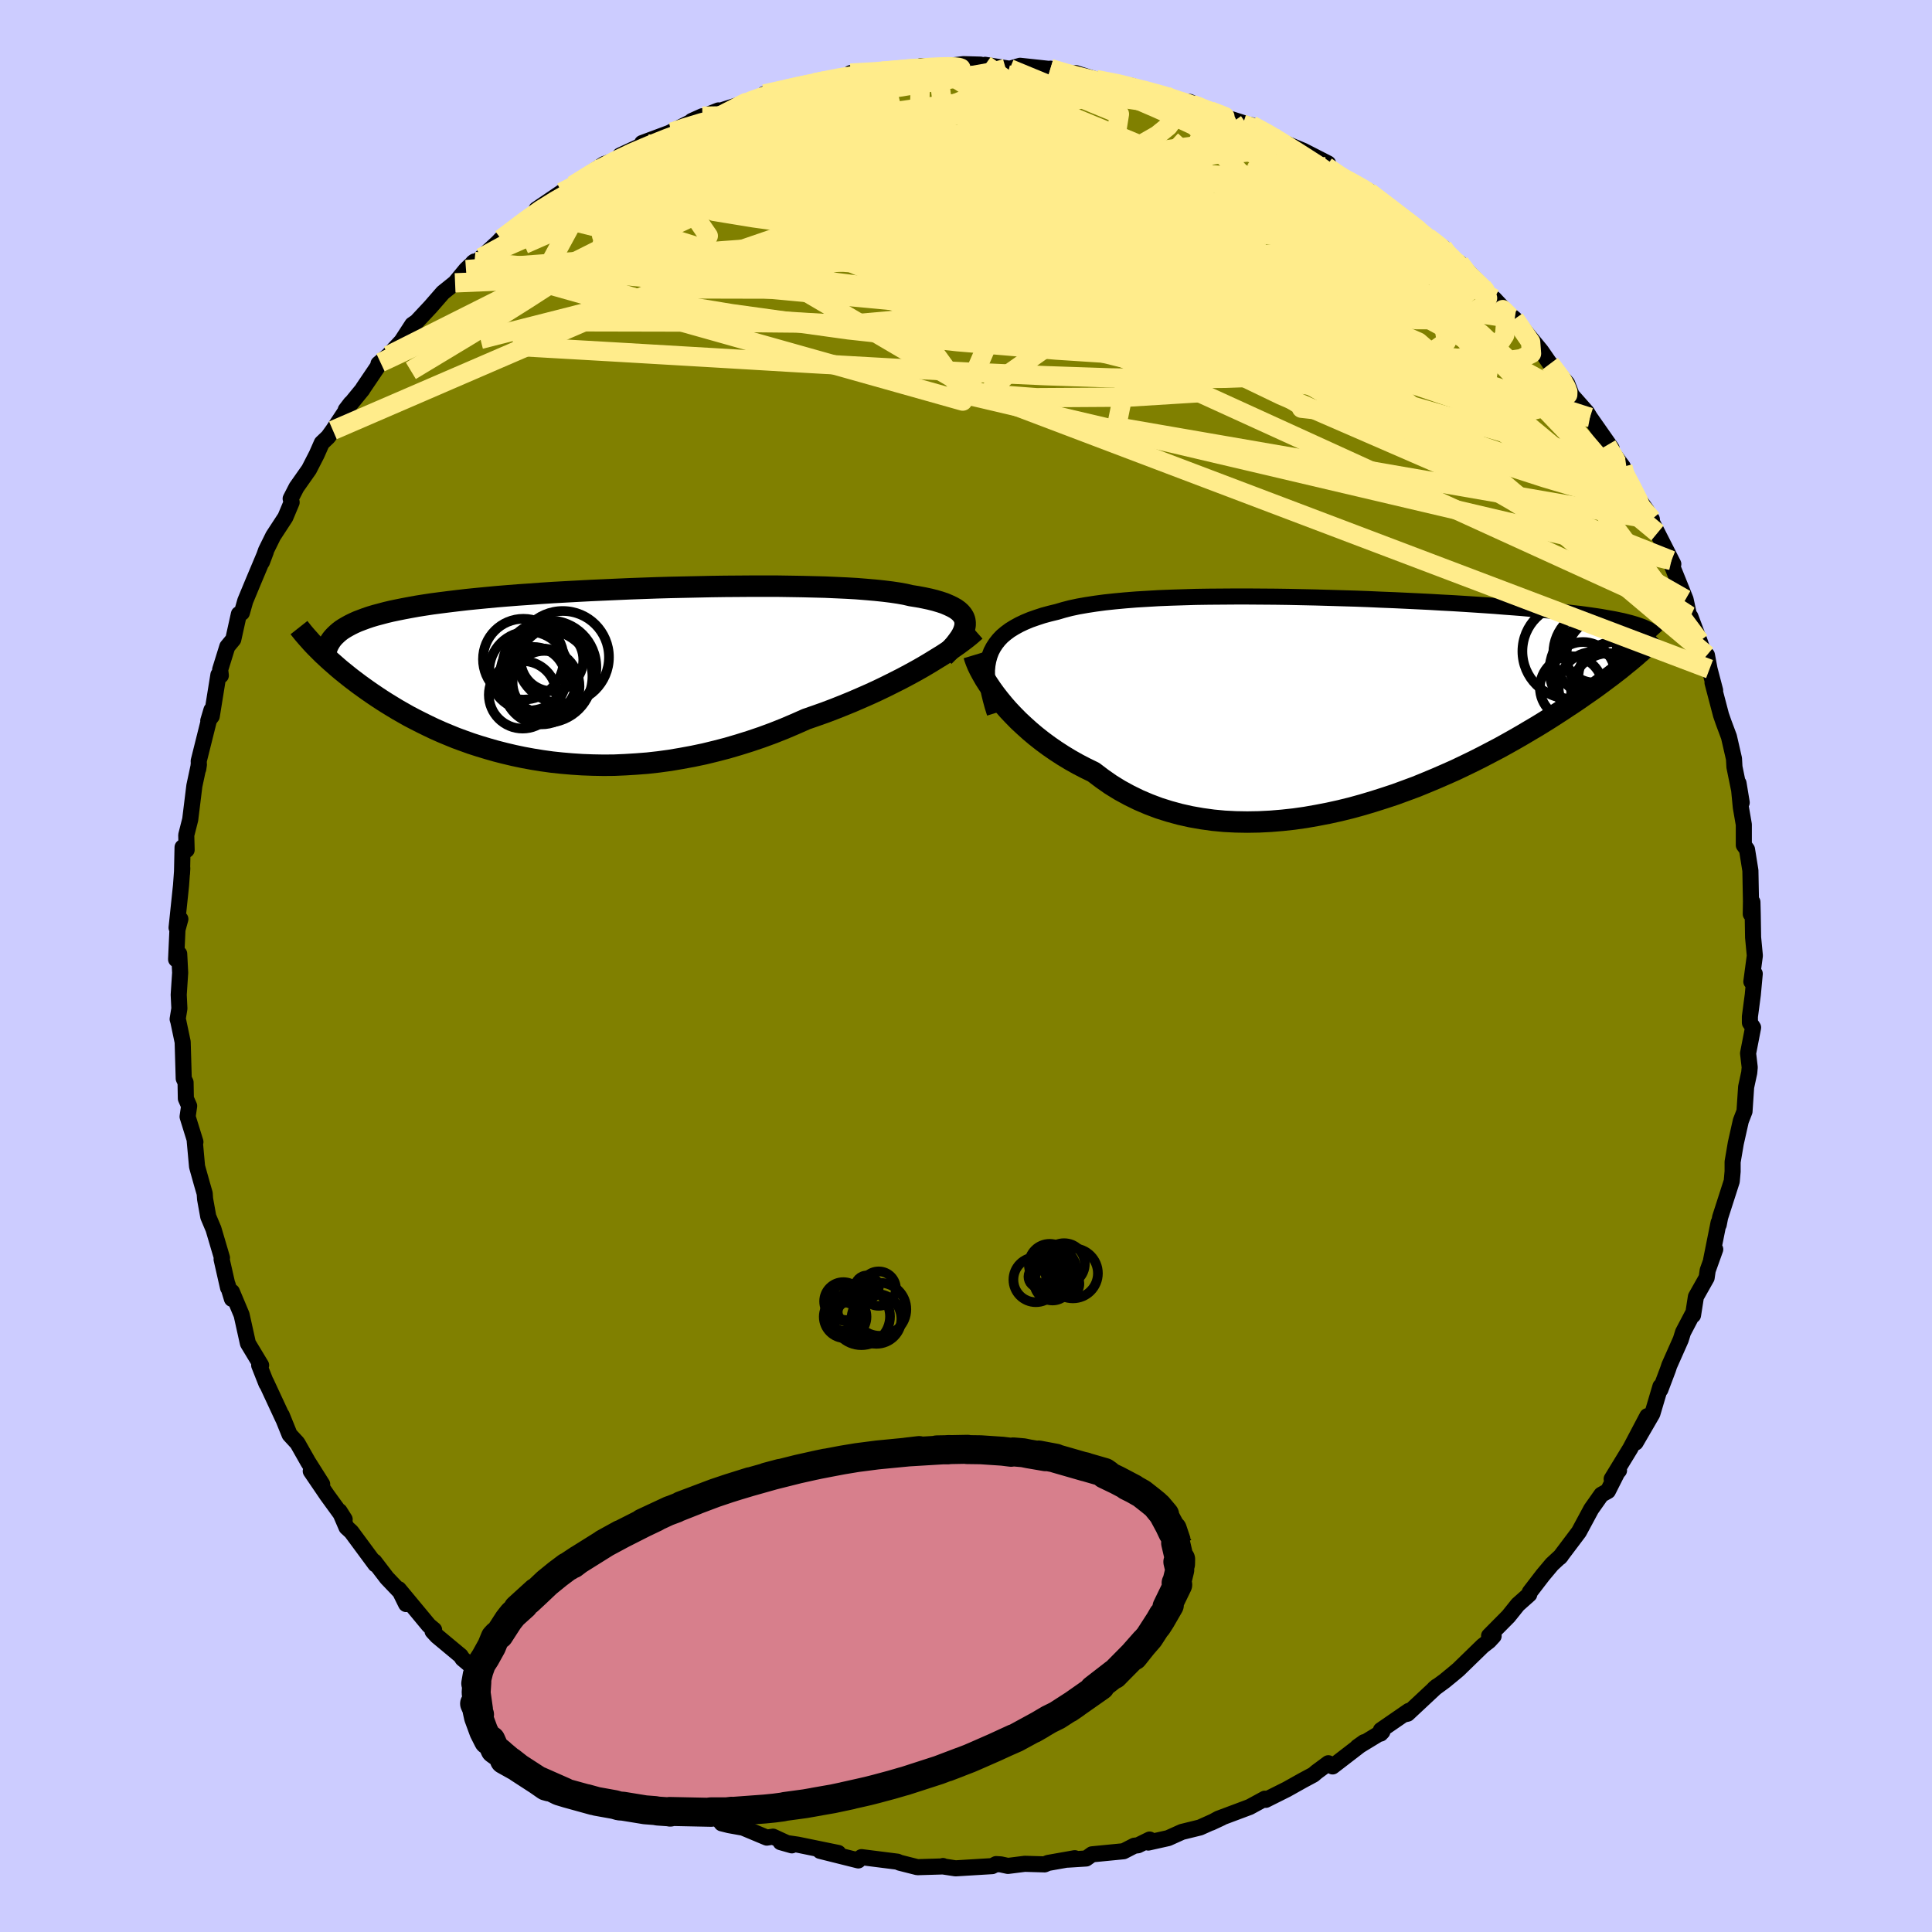 <svg viewBox="-100 -100 200 200" xmlns="http://www.w3.org/2000/svg" width="500" height="500" id="face-svg">
    <defs>
      <clipPath id="leftEyeClipPath">
        <polyline points="39.74,-5.33 39.7,-5.6 39.61,-5.85 39.46,-6.1 39.27,-6.33 39.04,-6.54 38.75,-6.75 38.41,-6.94 38.03,-7.12 37.61,-7.3 37.13,-7.46 36.62,-7.61 36.06,-7.75 35.45,-7.88 34.81,-8 34.12,-8.11 33.52,-8.25 32.85,-8.37 32.11,-8.48 31.3,-8.58 30.44,-8.67 29.51,-8.75 28.52,-8.83 27.48,-8.89 26.39,-8.94 25.25,-8.99 24.06,-9.02 22.84,-9.05 21.58,-9.07 20.28,-9.09 18.96,-9.09 17.61,-9.09 16.25,-9.08 14.86,-9.07 13.46,-9.05 12.06,-9.02 10.65,-8.99 9.24,-8.96 7.83,-8.92 6.43,-8.87 5.04,-8.82 3.67,-8.76 2.31,-8.7 0.97,-8.64 -0.35,-8.57 -1.65,-8.5 -2.91,-8.43 -4.15,-8.35 -5.36,-8.26 -6.53,-8.18 -7.67,-8.09 -8.77,-8 -9.83,-7.9 -10.86,-7.8 -11.85,-7.7 -12.8,-7.59 -13.71,-7.48 -14.58,-7.37 -15.42,-7.26 -16.21,-7.14 -16.97,-7.02 -17.69,-6.89 -18.38,-6.76 -19.03,-6.63 -19.65,-6.5 -20.24,-6.36 -20.8,-6.21 -21.33,-6.07 -21.83,-5.92 -22.3,-5.76 -22.73,-5.6 -23.15,-5.44 -23.53,-5.27 -23.88,-5.1 -24.21,-4.92 -24.52,-4.74 -24.8,-4.56 -25.05,-4.37 -25.28,-4.17 -25.49,-3.97 -27.27,-2.59 -27.02,-2.34 -26.76,-2.08 -26.48,-1.82 -26.19,-1.55 -25.89,-1.28 -25.57,-1 -25.24,-0.71 -24.9,-0.42 -24.54,-0.13 -24.17,0.17 -23.79,0.47 -23.38,0.78 -22.97,1.09 -22.54,1.4 -22.09,1.72 -21.63,2.04 -21.14,2.37 -20.64,2.7 -20.12,3.03 -19.58,3.36 -19.02,3.7 -18.44,4.03 -17.84,4.37 -17.21,4.7 -16.56,5.03 -15.89,5.36 -15.2,5.69 -14.48,6.01 -13.74,6.32 -12.98,6.63 -12.19,6.92 -11.38,7.21 -10.54,7.48 -9.68,7.74 -8.8,7.99 -7.9,8.22 -6.97,8.44 -6.02,8.64 -5.04,8.82 -4.05,8.98 -3.04,9.12 -2,9.23 -0.95,9.32 0.12,9.39 1.2,9.43 2.31,9.45 3.43,9.44 4.56,9.39 5.7,9.32 6.86,9.23 8.02,9.1 9.19,8.94 10.37,8.74 11.56,8.52 12.75,8.27 13.94,7.98 15.13,7.67 16.32,7.32 17.5,6.95 18.68,6.55 19.85,6.12 21.01,5.66 22.16,5.17 23.29,4.67 24.27,4.33 25.23,3.99 26.18,3.63 27.11,3.26 28.04,2.88 28.94,2.49 29.83,2.1 30.7,1.7 31.55,1.29 32.37,0.88 33.18,0.47 33.95,0.06 34.7,-0.35 35.42,-0.76 36.11,-1.17" />
      </clipPath>
      <clipPath id="rightEyeClipPath">
        <polyline points="-37.56,-4.73 -37.39,-5.18 -37.17,-5.6 -36.91,-6 -36.61,-6.38 -36.27,-6.74 -35.88,-7.07 -35.45,-7.39 -34.98,-7.68 -34.47,-7.96 -33.92,-8.22 -33.32,-8.47 -32.69,-8.69 -32.02,-8.91 -31.32,-9.1 -30.58,-9.28 -29.9,-9.48 -29.17,-9.67 -28.37,-9.84 -27.51,-9.99 -26.6,-10.13 -25.63,-10.26 -24.6,-10.37 -23.53,-10.47 -22.41,-10.56 -21.24,-10.63 -20.04,-10.7 -18.79,-10.75 -17.52,-10.79 -16.22,-10.83 -14.89,-10.85 -13.54,-10.86 -12.17,-10.87 -10.79,-10.87 -9.39,-10.86 -8,-10.85 -6.59,-10.83 -5.19,-10.8 -3.8,-10.77 -2.41,-10.73 -1.04,-10.69 0.33,-10.65 1.67,-10.6 3,-10.54 4.3,-10.49 5.58,-10.43 6.83,-10.37 8.05,-10.31 9.24,-10.24 10.4,-10.18 11.53,-10.11 12.62,-10.04 13.68,-9.97 14.7,-9.9 15.68,-9.82 16.63,-9.75 17.53,-9.68 18.4,-9.6 19.24,-9.53 20.04,-9.45 20.8,-9.38 21.53,-9.3 22.22,-9.22 22.89,-9.14 23.52,-9.07 24.12,-8.99 24.7,-8.91 25.25,-8.83 25.77,-8.75 26.26,-8.66 26.73,-8.58 27.17,-8.5 27.59,-8.41 27.98,-8.33 28.34,-8.24 28.69,-8.15 29.01,-8.06 29.31,-7.97 29.58,-7.88 29.84,-7.79 29.02,-4.43 28.7,-4.16 28.36,-3.89 28.01,-3.6 27.64,-3.3 27.25,-3 26.85,-2.69 26.42,-2.37 25.98,-2.04 25.52,-1.7 25.04,-1.35 24.54,-1 24.02,-0.64 23.48,-0.26 22.92,0.12 22.34,0.5 21.74,0.9 21.12,1.3 20.47,1.72 19.8,2.14 19.1,2.57 18.37,3 17.63,3.44 16.85,3.89 16.05,4.34 15.22,4.8 14.36,5.25 13.48,5.71 12.57,6.17 11.64,6.62 10.68,7.08 9.69,7.52 8.68,7.96 7.65,8.39 6.6,8.82 5.52,9.22 4.43,9.62 3.31,9.99 2.18,10.35 1.04,10.69 -0.12,11.01 -1.3,11.3 -2.48,11.56 -3.67,11.79 -4.87,12 -6.07,12.17 -7.27,12.3 -8.48,12.4 -9.68,12.46 -10.88,12.48 -12.07,12.46 -13.25,12.4 -14.42,12.29 -15.58,12.13 -16.72,11.93 -17.84,11.68 -18.94,11.38 -20.02,11.04 -21.08,10.64 -22.11,10.2 -23.11,9.71 -24.08,9.18 -25.02,8.6 -25.92,7.97 -26.79,7.31 -27.61,6.91 -28.42,6.49 -29.2,6.05 -29.96,5.59 -30.7,5.11 -31.41,4.62 -32.1,4.11 -32.76,3.59 -33.39,3.06 -33.99,2.52 -34.57,1.98 -35.11,1.43 -35.63,0.88 -36.11,0.33 -36.56,-0.22" />
      </clipPath>
      <filter id="fuzzy">
        <feTurbulence id="turbulence" baseFrequency="0.05" numOctaves="3" type="noise" result="noise" />
        <feDisplacementMap in="SourceGraphic" in2="noise" scale="2" />
      </filter>
      <linearGradient id="rainbowGradient" x1="0%" y1="0%" x2="100%" y2="0%">
        <stop offset="0%" style="stop-color: [object Object]; stop-opacity: 1" />
        <stop offset="50%" style="stop-color: [object Object]; stop-opacity: 1" />
        <stop offset="100%" style="stop-color: [object Object]; stop-opacity: 1" />
      </linearGradient>
    </defs>
    <rect x="-100" y="-100" width="100%" height="100%" fill="rgb(204, 204, 255)" />
    <polyline id="faceContour" points="81.3,1.62 81.65,0.8 81.45,2.97 81.15,5.24 81.15,5.87 81.48,6.37 80.96,9.04 81.13,10.49 81.08,11.04 80.76,12.52 80.59,15.05 80.21,16.03 79.78,17.94 79.69,18.34 79.36,20.28 79.36,21.27 79.27,22.28 78.07,26.01 77.92,26.78 77.91,26.56 77.14,30.4 77.56,29.33 76.78,31.51 76.67,32.27 75.56,34.24 75.26,36.15 75.29,35.89 74.23,37.91 73.99,38.68 72.8,41.36 72.67,41.76 71.88,43.85 71.89,43.52 71.05,46.35 69.32,49.33 70.53,46.6 68.77,49.94 66.84,53.1 67.6,52.22 67.52,52.23 66.45,54.35 65.77,54.73 64.72,56.22 63.45,58.58 61.47,61.21 61.6,61.06 60.66,61.93 59.72,63.05 58.36,64.82 58.31,65.05 57.12,66.11 56.15,67.32 54.15,69.34 54.62,69.36 54.15,69.87 53.49,70.38 50.96,72.84 50.29,73.4 49.52,74.03 48.47,74.8 48.73,74.58 45.71,77.4 45.27,77.5 45.84,77.11 42.95,79.1 42.92,79.46 43.1,79.27 40.52,80.84 41.21,80.35 37.95,82.86 37.51,82.53 36.28,83.44 35.97,83.71 34.87,84.3 33.21,85.23 31.03,86.32 30.94,86.2 29.36,87.06 26.13,88.27 25.38,88.68 26.45,88.18 24.22,89.18 22.35,89.64 20.93,90.28 18.87,90.74 19.01,90.43 17.81,91.02 17.42,91.07 16.31,91.64 13.04,91.96 12.44,92.39 10.54,92.51 11.26,92.36 8.49,92.85 8.14,93 6.09,92.94 4.34,93.16 3.6,93 3.12,92.97 2.71,93.18 -1.08,93.41 -2.46,93.2 -2.38,93.17 -2.33,93.21 -5.03,93.29 -6.85,92.83 -7.1,92.72 -10.82,92.25 -11.03,92.39 -11.23,92.5 -11.15,92.59 -15.11,91.6 -13.22,91.82 -17.41,90.96 -19.19,90.7 -18.03,91.03 -19.98,90.13 -20.62,90.23 -23.08,89.2 -24.53,88.94 -25.29,88.75 -25.64,88.29 -27.7,87.68 -28.52,87.08 -29.53,86.86 -33,85.02 -31.21,86.08 -35.6,84.1 -33.16,85.09 -36.99,83.27 -35.97,83.55 -37.28,83.22 -38.78,82.06 -38.85,81.84 -42.08,80.21 -42.45,79.38 -44.27,78.02 -44.84,77.81 -47.73,75.67 -47.62,75.58 -47.7,75.43 -49.02,74.56 -49.08,74.71 -50.7,72.9 -52.12,71.71 -52.31,71.41 -54.76,69.37 -55.22,68.87 -55.06,68.72 -55.6,68.27 -58.72,64.51 -57.96,66.05 -58.56,64.81 -59.95,63.35 -61.25,61.65 -61.14,61.94 -63.63,58.57 -64.13,58.11 -64.85,56.44 -64.32,57.28 -66.13,54.79 -67.83,52.29 -66.65,53.64 -68.11,51.33 -69.21,49.39 -70.02,48.51 -70.83,46.51 -70.69,46.88 -72.47,43.05 -72.42,43.23 -73.17,41.33 -72.97,41.33 -74.32,39.09 -74.34,39.04 -74.99,36.11 -75.99,33.73 -75.99,34.46 -76.44,32.98 -76.39,33.31 -77.06,30.36 -77.02,30.21 -77.9,27.23 -78.44,25.95 -78.77,24.12 -78.81,23.55 -79.11,22.51 -79.6,20.76 -79.84,18.12 -79.77,18.21 -80.58,15.6 -80.42,14.49 -80.76,13.72 -80.79,12.05 -80.98,11.65 -81.09,7.87 -81.54,5.73 -81.61,5.5 -81.43,4.4 -81.5,2.98 -81.35,0.7 -81.45,-1.26 -81.77,-0.69 -81.63,-3.77 -81.33,-4.86 -81.72,-3.96 -81.26,-8.34 -81.13,-10.13 -81.16,-9.57 -81.1,-12.29 -80.68,-12.02 -80.72,-13.55 -80.31,-15.16 -79.88,-18.65 -79.41,-20.85 -79.48,-20.39 -79.42,-20.97 -79.43,-21.22 -78.11,-26.5 -78.44,-25.39 -78.08,-25.86 -77.39,-30.14 -77.14,-30.07 -77.21,-30.68 -76.47,-33.06 -75.85,-33.81 -75.27,-36.43 -74.96,-36.57 -74.61,-37.8 -73.8,-39.75 -72.48,-42.89 -72.88,-41.83 -72.46,-43.02 -71.72,-44.52 -70.46,-46.45 -69.81,-48 -69.91,-48.38 -69.31,-49.55 -68.01,-51.4 -67.22,-52.94 -66.69,-54.14 -66.03,-54.77 -65.54,-55.45 -63.69,-58.25 -64.21,-57.57 -62.49,-59.67 -62.39,-59.84 -60.61,-62.47 -60.82,-62.34 -59.8,-63.2 -58.43,-64.68 -57.32,-66.39 -56.88,-66.69 -55.44,-68.23 -54.15,-69.71 -52.89,-70.72 -51.76,-72.09 -50.88,-72.93 -51.03,-72.82 -50.77,-72.67 -50.18,-73.33 -48.47,-74.9 -48.13,-75.26 -44.47,-78.03 -44.01,-78.5 -44.47,-78.33 -41.86,-80.1 -40.88,-80.63 -40.02,-81.19 -40.69,-80.82 -37.48,-83.01 -35.96,-83.53 -35.8,-83.91 -33.14,-85.15 -33.53,-85.19 -30.5,-86.32 -31.03,-86.08 -30.26,-86.47 -27.29,-87.97 -28.38,-87.48 -25.62,-88.57 -26.03,-88.35 -22.04,-89.62 -23.98,-89 -19.58,-90.31 -20.88,-90.27 -20.71,-90.26 -16.9,-91.26 -16.77,-91.12 -16.51,-91.35 -12.04,-92.18 -13.57,-91.83 -11.58,-92.23 -11.95,-92.43 -8.63,-92.56 -7.72,-92.76 -5.66,-92.77 -4.65,-93.16 -3.78,-93.02 -2.91,-93.05 -0.27,-93.36 1.5,-93.31 1.49,-92.98 2.23,-93.02 1.98,-93.29 4.53,-92.88 5.6,-93.19 8.66,-92.86 8.74,-92.89 10.77,-92.27 11.18,-92.22 11.37,-92.43 13.48,-91.76 17.23,-91.1 16.59,-91.07 16.37,-91.12 19.22,-90.47 20.69,-90.08 20.73,-90.1 21.92,-89.72 23.43,-89.19 23.16,-89.45 25.64,-88.25 29.04,-87.16 28.66,-87.14 29.57,-87.04 31.67,-85.96 32.17,-85.67 33.05,-85.17 34.92,-84.39 37.48,-83.08 37.3,-82.75 38.6,-81.81 39.85,-81.17 41.91,-80.12 42.09,-79.96 41.73,-80.1 43.52,-78.77 44.81,-77.69 45.42,-77.34 47.82,-75.42 48.3,-75.05 49.65,-74.06 49.35,-74.41 49.81,-73.42 51.11,-72.77 53.41,-70.38 53.04,-70.56 56.34,-67.19 54.66,-69.09 56.03,-67.63 56.8,-66.99 59.53,-63.68 60.68,-62.02 60.84,-62.04 60.47,-62.35 62.23,-60.31 62.8,-58.85 62.59,-59.22 64.27,-57.32 64.59,-56.79 66.83,-53.59 66.36,-53.91 68,-51.68 67.96,-51.38 68.94,-49.33 70.51,-47.09 71.07,-45.41 71,-46.24 70.87,-46.24 71.58,-44.83 73.03,-41.98 73.22,-41.61 73.03,-41.57 74.49,-37.95 74.85,-36.28 74.99,-36.16 75.94,-33.63 76.59,-31.76 76.7,-32.18 76.97,-30.74 77.55,-28.53 77.28,-29.33 78.16,-25.98 78.42,-25.23 78.98,-23.73 79.5,-21.46 79.55,-20.6 80.3,-16.92 79.97,-18.92 80.21,-16.43 80.52,-14.64 80.52,-12.51 80.85,-12.06 81.2,-9.88 81.26,-6.7 81.24,-5.38 81.41,-6.62 81.44,-5.41 81.48,-2.96 81.66,-1.07 81.3,1.62 81.65,0.8" fill="rgb(128, 128, 0)" stroke="black" stroke-width="1.667" stroke-linejoin="round" filter="url(#fuzzy)" />
    <g transform="translate(40 -27.38)">
      <polyline id="rightCountour" points="-37.56,-4.73 -37.39,-5.18 -37.17,-5.6 -36.91,-6 -36.61,-6.38 -36.27,-6.74 -35.88,-7.07 -35.45,-7.39 -34.98,-7.68 -34.47,-7.96 -33.92,-8.22 -33.32,-8.47 -32.69,-8.69 -32.02,-8.91 -31.32,-9.1 -30.58,-9.28 -29.9,-9.48 -29.17,-9.67 -28.37,-9.84 -27.51,-9.99 -26.6,-10.13 -25.63,-10.26 -24.6,-10.37 -23.53,-10.47 -22.41,-10.56 -21.24,-10.63 -20.04,-10.7 -18.79,-10.75 -17.52,-10.79 -16.22,-10.83 -14.89,-10.85 -13.54,-10.86 -12.17,-10.87 -10.79,-10.87 -9.39,-10.86 -8,-10.85 -6.59,-10.83 -5.19,-10.8 -3.8,-10.77 -2.41,-10.73 -1.04,-10.69 0.33,-10.65 1.67,-10.6 3,-10.54 4.3,-10.49 5.58,-10.43 6.83,-10.37 8.05,-10.31 9.24,-10.24 10.4,-10.18 11.53,-10.11 12.62,-10.04 13.68,-9.97 14.7,-9.9 15.68,-9.82 16.63,-9.75 17.53,-9.68 18.4,-9.6 19.24,-9.53 20.04,-9.45 20.8,-9.38 21.53,-9.3 22.22,-9.22 22.89,-9.14 23.52,-9.07 24.12,-8.99 24.7,-8.91 25.25,-8.83 25.77,-8.75 26.26,-8.66 26.73,-8.58 27.17,-8.5 27.59,-8.41 27.98,-8.33 28.34,-8.24 28.69,-8.15 29.01,-8.06 29.31,-7.97 29.58,-7.88 29.84,-7.79 29.02,-4.43 28.7,-4.16 28.36,-3.89 28.01,-3.6 27.64,-3.3 27.25,-3 26.85,-2.69 26.42,-2.37 25.98,-2.04 25.52,-1.7 25.04,-1.35 24.54,-1 24.02,-0.64 23.48,-0.26 22.92,0.12 22.34,0.5 21.74,0.9 21.12,1.3 20.47,1.72 19.8,2.14 19.1,2.57 18.37,3 17.63,3.44 16.85,3.89 16.05,4.34 15.22,4.8 14.36,5.25 13.48,5.71 12.57,6.17 11.64,6.62 10.68,7.08 9.69,7.52 8.68,7.96 7.65,8.39 6.6,8.82 5.52,9.22 4.43,9.62 3.31,9.99 2.18,10.35 1.04,10.69 -0.12,11.01 -1.3,11.3 -2.48,11.56 -3.67,11.79 -4.87,12 -6.07,12.17 -7.27,12.3 -8.48,12.4 -9.68,12.46 -10.88,12.48 -12.07,12.46 -13.25,12.4 -14.42,12.29 -15.58,12.13 -16.72,11.93 -17.84,11.68 -18.94,11.38 -20.02,11.04 -21.08,10.64 -22.11,10.2 -23.11,9.71 -24.08,9.18 -25.02,8.6 -25.92,7.97 -26.79,7.31 -27.61,6.91 -28.42,6.49 -29.2,6.05 -29.96,5.59 -30.7,5.11 -31.41,4.62 -32.1,4.11 -32.76,3.59 -33.39,3.06 -33.99,2.52 -34.57,1.98 -35.11,1.43 -35.63,0.88 -36.11,0.33 -36.56,-0.22" fill="white" stroke="white" stroke-width="0" stroke-linejoin="round" filter="url(#fuzzy)" />
    </g>
    <g transform="translate(-39.83 -30.23)">
      <polyline id="leftCountour" points="39.74,-5.33 39.7,-5.6 39.61,-5.85 39.46,-6.1 39.27,-6.33 39.04,-6.54 38.75,-6.75 38.41,-6.94 38.03,-7.12 37.61,-7.3 37.13,-7.46 36.62,-7.61 36.06,-7.75 35.45,-7.88 34.81,-8 34.12,-8.11 33.52,-8.25 32.85,-8.37 32.11,-8.48 31.3,-8.58 30.44,-8.67 29.51,-8.75 28.52,-8.83 27.48,-8.89 26.39,-8.94 25.25,-8.99 24.06,-9.02 22.84,-9.05 21.58,-9.07 20.28,-9.09 18.96,-9.09 17.61,-9.09 16.25,-9.08 14.86,-9.07 13.46,-9.05 12.06,-9.02 10.65,-8.99 9.24,-8.96 7.83,-8.92 6.43,-8.87 5.04,-8.82 3.67,-8.76 2.31,-8.7 0.97,-8.64 -0.35,-8.57 -1.65,-8.5 -2.91,-8.43 -4.15,-8.35 -5.36,-8.26 -6.53,-8.18 -7.67,-8.09 -8.77,-8 -9.83,-7.9 -10.86,-7.8 -11.85,-7.7 -12.8,-7.59 -13.71,-7.48 -14.58,-7.37 -15.42,-7.26 -16.21,-7.14 -16.97,-7.02 -17.69,-6.89 -18.38,-6.76 -19.03,-6.63 -19.65,-6.5 -20.24,-6.36 -20.8,-6.21 -21.33,-6.07 -21.83,-5.92 -22.3,-5.76 -22.73,-5.6 -23.15,-5.44 -23.53,-5.27 -23.88,-5.1 -24.21,-4.92 -24.52,-4.74 -24.8,-4.56 -25.05,-4.37 -25.28,-4.17 -25.49,-3.97 -27.27,-2.59 -27.02,-2.34 -26.76,-2.08 -26.48,-1.82 -26.19,-1.55 -25.89,-1.28 -25.57,-1 -25.24,-0.71 -24.9,-0.42 -24.54,-0.13 -24.17,0.17 -23.79,0.47 -23.38,0.78 -22.97,1.09 -22.54,1.4 -22.09,1.72 -21.63,2.04 -21.14,2.37 -20.64,2.7 -20.12,3.03 -19.58,3.36 -19.02,3.7 -18.44,4.03 -17.84,4.37 -17.21,4.7 -16.56,5.03 -15.89,5.36 -15.2,5.69 -14.48,6.01 -13.74,6.32 -12.98,6.63 -12.19,6.92 -11.38,7.21 -10.54,7.48 -9.68,7.74 -8.8,7.99 -7.9,8.22 -6.97,8.44 -6.02,8.64 -5.04,8.82 -4.05,8.98 -3.04,9.12 -2,9.23 -0.95,9.32 0.12,9.39 1.2,9.43 2.31,9.45 3.43,9.44 4.56,9.39 5.7,9.32 6.86,9.23 8.02,9.1 9.19,8.94 10.37,8.74 11.56,8.52 12.75,8.27 13.94,7.98 15.13,7.67 16.32,7.32 17.5,6.95 18.68,6.55 19.85,6.12 21.01,5.66 22.16,5.17 23.29,4.67 24.27,4.33 25.23,3.99 26.18,3.63 27.11,3.26 28.04,2.88 28.94,2.49 29.83,2.1 30.7,1.7 31.55,1.29 32.37,0.88 33.18,0.47 33.95,0.06 34.7,-0.35 35.42,-0.76 36.11,-1.17" fill="white" stroke="white" stroke-width="0" stroke-linejoin="round" filter="url(#fuzzy)" />
    </g>
    <g transform="translate(40 -27.38)">
      <polyline id="rightUpper" points="-37.02,1.21 -37.25,0.48 -37.44,-0.22 -37.6,-0.88 -37.72,-1.52 -37.79,-2.12 -37.83,-2.7 -37.83,-3.25 -37.78,-3.77 -37.69,-4.26 -37.56,-4.73 -37.39,-5.18 -37.17,-5.6 -36.91,-6 -36.61,-6.38 -36.27,-6.74 -35.88,-7.07 -35.45,-7.39 -34.98,-7.68 -34.47,-7.96 -33.92,-8.22 -33.32,-8.47 -32.69,-8.69 -32.02,-8.91 -31.32,-9.1 -30.58,-9.28 -29.9,-9.48 -29.17,-9.67 -28.37,-9.84 -27.51,-9.99 -26.6,-10.13 -25.63,-10.26 -24.6,-10.37 -23.53,-10.47 -22.41,-10.56 -21.24,-10.63 -20.04,-10.7 -18.79,-10.75 -17.52,-10.79 -16.22,-10.83 -14.89,-10.85 -13.54,-10.86 -12.17,-10.87 -10.79,-10.87 -9.39,-10.86 -8,-10.85 -6.59,-10.83 -5.19,-10.8 -3.8,-10.77 -2.41,-10.73 -1.04,-10.69 0.33,-10.65 1.67,-10.6 3,-10.54 4.3,-10.49 5.58,-10.43 6.83,-10.37 8.05,-10.31 9.24,-10.24 10.4,-10.18 11.53,-10.11 12.62,-10.04 13.68,-9.97 14.7,-9.9 15.68,-9.82 16.63,-9.75 17.53,-9.68 18.4,-9.6 19.24,-9.53 20.04,-9.45 20.8,-9.38 21.53,-9.3 22.22,-9.22 22.89,-9.14 23.52,-9.07 24.12,-8.99 24.7,-8.91 25.25,-8.83 25.77,-8.75 26.26,-8.66 26.73,-8.58 27.17,-8.5 27.59,-8.41 27.98,-8.33 28.34,-8.24 28.69,-8.15 29.01,-8.06 29.31,-7.97 29.58,-7.88 29.84,-7.79 30.08,-7.7 30.3,-7.6 30.5,-7.5 30.69,-7.41 30.85,-7.31 31.01,-7.21 31.14,-7.11 31.26,-7.01 31.37,-6.9 31.46,-6.8" fill="none" stroke="black" stroke-width="1.667" stroke-linejoin="round" filter="url(#fuzzy)" />
      <polyline id="rightLower" points="-39.18,-4.8 -39.08,-4.47 -38.95,-4.11 -38.78,-3.7 -38.57,-3.27 -38.32,-2.81 -38.04,-2.32 -37.72,-1.82 -37.37,-1.3 -36.98,-0.76 -36.56,-0.22 -36.11,0.33 -35.63,0.88 -35.11,1.43 -34.57,1.98 -33.99,2.52 -33.39,3.06 -32.76,3.59 -32.1,4.11 -31.41,4.62 -30.7,5.11 -29.96,5.59 -29.2,6.05 -28.42,6.49 -27.61,6.91 -26.79,7.31 -25.92,7.97 -25.02,8.6 -24.08,9.18 -23.11,9.71 -22.11,10.2 -21.08,10.64 -20.02,11.04 -18.94,11.38 -17.84,11.68 -16.72,11.93 -15.58,12.13 -14.42,12.29 -13.25,12.4 -12.07,12.46 -10.88,12.48 -9.68,12.46 -8.48,12.4 -7.27,12.3 -6.07,12.17 -4.87,12 -3.67,11.79 -2.48,11.56 -1.3,11.3 -0.12,11.01 1.04,10.69 2.18,10.35 3.31,9.99 4.43,9.62 5.52,9.22 6.6,8.82 7.65,8.39 8.68,7.96 9.69,7.52 10.68,7.08 11.64,6.62 12.57,6.17 13.48,5.71 14.36,5.25 15.22,4.8 16.05,4.34 16.85,3.89 17.63,3.44 18.37,3 19.1,2.57 19.8,2.14 20.47,1.72 21.12,1.3 21.74,0.9 22.34,0.5 22.92,0.12 23.48,-0.26 24.02,-0.64 24.54,-1 25.04,-1.35 25.52,-1.7 25.98,-2.04 26.42,-2.37 26.85,-2.69 27.25,-3 27.64,-3.3 28.01,-3.6 28.36,-3.89 28.7,-4.16 29.02,-4.43 29.33,-4.69 29.62,-4.95 29.9,-5.19 30.16,-5.43 30.41,-5.66 30.65,-5.88 30.87,-6.09 31.08,-6.3 31.28,-6.5 31.47,-6.69" fill="none" stroke="black" stroke-width="2.222" stroke-linejoin="round" filter="url(#fuzzy)" />
      <circle r="3.26" cx="22.669" cy="-1.426" stroke="black" fill="none" stroke-width="1.0" filter="url(#fuzzy)" clip-path="url(#rightEyeClipPath)" /><circle r="4.832" cx="25.239" cy="-3.236" stroke="black" fill="none" stroke-width="1.0" filter="url(#fuzzy)" clip-path="url(#rightEyeClipPath)" /><circle r="4.522" cx="25.319" cy="-5.006" stroke="black" fill="none" stroke-width="1.0" filter="url(#fuzzy)" clip-path="url(#rightEyeClipPath)" /><circle r="3.64" cx="24.984" cy="-1.501" stroke="black" fill="none" stroke-width="1.0" filter="url(#fuzzy)" clip-path="url(#rightEyeClipPath)" /><circle r="4.18" cx="26.319" cy="-4.656" stroke="black" fill="none" stroke-width="1.0" filter="url(#fuzzy)" clip-path="url(#rightEyeClipPath)" /><circle r="4.896" cx="22.494" cy="-5.201" stroke="black" fill="none" stroke-width="1.0" filter="url(#fuzzy)" clip-path="url(#rightEyeClipPath)" /><circle r="3.108" cx="25.054" cy="-5.071" stroke="black" fill="none" stroke-width="1.0" filter="url(#fuzzy)" clip-path="url(#rightEyeClipPath)" /><circle r="3.696" cx="27.084" cy="-2.461" stroke="black" fill="none" stroke-width="1.0" filter="url(#fuzzy)" clip-path="url(#rightEyeClipPath)" /><circle r="3.978" cx="26.619" cy="-1.031" stroke="black" fill="none" stroke-width="1.0" filter="url(#fuzzy)" clip-path="url(#rightEyeClipPath)" /><circle r="3.298" cx="23.869" cy="-2.861" stroke="black" fill="none" stroke-width="1.0" filter="url(#fuzzy)" clip-path="url(#rightEyeClipPath)" />
      </g>
    <g transform="translate(-39.83 -30.23)">
      <polyline id="leftUpper" points="37.54,-1.83 37.96,-2.25 38.35,-2.66 38.69,-3.04 38.98,-3.42 39.23,-3.77 39.43,-4.11 39.58,-4.44 39.68,-4.75 39.74,-5.05 39.74,-5.33 39.7,-5.6 39.61,-5.85 39.46,-6.1 39.27,-6.33 39.04,-6.54 38.75,-6.75 38.41,-6.94 38.03,-7.12 37.61,-7.3 37.13,-7.46 36.62,-7.61 36.06,-7.75 35.45,-7.88 34.81,-8 34.12,-8.11 33.52,-8.25 32.85,-8.37 32.11,-8.48 31.3,-8.58 30.44,-8.67 29.51,-8.75 28.52,-8.83 27.48,-8.89 26.39,-8.94 25.25,-8.99 24.06,-9.02 22.84,-9.05 21.58,-9.07 20.28,-9.09 18.96,-9.09 17.61,-9.09 16.25,-9.08 14.86,-9.07 13.46,-9.05 12.06,-9.02 10.65,-8.99 9.24,-8.96 7.83,-8.92 6.43,-8.87 5.04,-8.82 3.67,-8.76 2.31,-8.7 0.97,-8.64 -0.35,-8.57 -1.65,-8.5 -2.91,-8.43 -4.15,-8.35 -5.36,-8.26 -6.53,-8.18 -7.67,-8.09 -8.77,-8 -9.83,-7.9 -10.86,-7.8 -11.85,-7.7 -12.8,-7.59 -13.71,-7.48 -14.58,-7.37 -15.42,-7.26 -16.21,-7.14 -16.97,-7.02 -17.69,-6.89 -18.38,-6.76 -19.03,-6.63 -19.65,-6.5 -20.24,-6.36 -20.8,-6.21 -21.33,-6.07 -21.83,-5.92 -22.3,-5.76 -22.73,-5.6 -23.15,-5.44 -23.53,-5.27 -23.88,-5.1 -24.21,-4.92 -24.52,-4.74 -24.8,-4.56 -25.05,-4.37 -25.28,-4.17 -25.49,-3.97 -25.68,-3.77 -25.85,-3.56 -25.99,-3.35 -26.12,-3.13 -26.23,-2.91 -26.32,-2.68 -26.39,-2.45 -26.44,-2.22 -26.48,-1.98 -26.5,-1.74" fill="none" stroke="black" stroke-width="2.222" stroke-linejoin="round" filter="url(#fuzzy)" />
      <polyline id="leftLower" points="40.8,-4.49 40.54,-4.26 40.23,-3.99 39.87,-3.7 39.46,-3.39 39,-3.05 38.5,-2.7 37.96,-2.33 37.38,-1.95 36.76,-1.57 36.11,-1.17 35.42,-0.76 34.7,-0.35 33.95,0.06 33.18,0.47 32.37,0.88 31.55,1.29 30.7,1.7 29.83,2.1 28.94,2.49 28.04,2.88 27.11,3.26 26.18,3.63 25.23,3.99 24.27,4.33 23.29,4.67 22.16,5.17 21.01,5.66 19.85,6.12 18.68,6.55 17.5,6.95 16.32,7.32 15.13,7.67 13.94,7.98 12.75,8.27 11.56,8.52 10.37,8.74 9.19,8.94 8.02,9.1 6.86,9.23 5.7,9.32 4.56,9.39 3.43,9.44 2.31,9.45 1.2,9.43 0.12,9.39 -0.95,9.32 -2,9.23 -3.04,9.12 -4.05,8.98 -5.04,8.82 -6.02,8.64 -6.97,8.44 -7.9,8.22 -8.8,7.99 -9.68,7.74 -10.54,7.48 -11.38,7.21 -12.19,6.92 -12.98,6.63 -13.74,6.32 -14.48,6.01 -15.2,5.69 -15.89,5.36 -16.56,5.03 -17.21,4.7 -17.84,4.37 -18.44,4.03 -19.02,3.7 -19.58,3.36 -20.12,3.03 -20.64,2.7 -21.14,2.37 -21.63,2.04 -22.09,1.72 -22.54,1.4 -22.97,1.09 -23.38,0.78 -23.79,0.47 -24.17,0.17 -24.54,-0.13 -24.9,-0.42 -25.24,-0.71 -25.57,-1 -25.89,-1.28 -26.19,-1.55 -26.48,-1.82 -26.76,-2.08 -27.02,-2.34 -27.27,-2.59 -27.52,-2.84 -27.75,-3.08 -27.97,-3.32 -28.17,-3.55 -28.37,-3.77 -28.56,-3.99 -28.74,-4.2 -28.91,-4.41 -29.07,-4.61 -29.22,-4.8" fill="none" stroke="black" stroke-width="2.222" stroke-linejoin="round" filter="url(#fuzzy)" />
      <circle r="3.278" cx="-3.83" cy="0.885" stroke="black" fill="none" stroke-width="1.0" filter="url(#fuzzy)" clip-path="url(#leftEyeClipPath)" /><circle r="4.788" cx="-3.63" cy="0.26" stroke="black" fill="none" stroke-width="1.0" filter="url(#fuzzy)" clip-path="url(#leftEyeClipPath)" /><circle r="4.09" cx="-5.44" cy="-0.305" stroke="black" fill="none" stroke-width="1.0" filter="url(#fuzzy)" clip-path="url(#leftEyeClipPath)" /><circle r="4.78" cx="-1.91" cy="-1.74" stroke="black" fill="none" stroke-width="1.0" filter="url(#fuzzy)" clip-path="url(#leftEyeClipPath)" /><circle r="4.184" cx="-5.99" cy="-1.53" stroke="black" fill="none" stroke-width="1.0" filter="url(#fuzzy)" clip-path="url(#leftEyeClipPath)" /><circle r="3.356" cx="-4.955" cy="0.56" stroke="black" fill="none" stroke-width="1.0" filter="url(#fuzzy)" clip-path="url(#leftEyeClipPath)" /><circle r="3.93" cx="-4.11" cy="1.285" stroke="black" fill="none" stroke-width="1.0" filter="url(#fuzzy)" clip-path="url(#leftEyeClipPath)" /><circle r="4.862" cx="-3.295" cy="-0.675" stroke="black" fill="none" stroke-width="1.0" filter="url(#fuzzy)" clip-path="url(#leftEyeClipPath)" /><circle r="3.498" cx="-6.07" cy="2.155" stroke="black" fill="none" stroke-width="1.0" filter="url(#fuzzy)" clip-path="url(#leftEyeClipPath)" /><circle r="3.242" cx="-3.03" cy="-1.465" stroke="black" fill="none" stroke-width="1.0" filter="url(#fuzzy)" clip-path="url(#leftEyeClipPath)" />
    </g>
    <g id="hairs">
      <polyline points="47.82,-75.42 48.44,-74.95 49.04,-74.48 49.6,-73.97 50.23,-73.36 50.91,-72.67 51.55,-71.99 52.04,-71.44 52.31,-71.05 52.35,-70.86 52.15,-70.84 51.69,-70.99 50.93,-71.37 49.78,-72.06 48.17,-73.13 46.06,-74.6 43.47,-76.44 40.45,-78.62 37,-81.14 33.05,-84.03" fill="none" stroke="rgb(255, 236, 139)" stroke-width="2" stroke-linejoin="round" filter="url(#fuzzy)" /><polyline points="49.35,-74.41 49.98,-73.5 50.69,-72.53 51.12,-71.6 51.1,-70.85 50.6,-70.29 49.66,-69.88 48.32,-69.54 46.58,-69.26 44.38,-69.05 41.66,-69.01 38.35,-69.16 34.44,-69.54 29.94,-70.1 24.88,-70.82 19.25,-71.69 13.04,-72.69 6.2,-73.82 -1.31,-75.08 -9.58,-76.5 -18.69,-78.08 -28.86,-79.67" fill="none" stroke="rgb(255, 236, 139)" stroke-width="2" stroke-linejoin="round" filter="url(#fuzzy)" /><polyline points="-48.13,-75.26 -45.61,-77.16 -44.04,-78.27 -42.55,-79.2 -40.91,-80.14 -39.17,-81.08 -37.35,-82.04 -35.47,-83.02 -33.53,-84.02 -31.59,-85 -29.71,-85.93 -27.99,-86.77 -26.49,-87.5 -25.25,-88.11 -24.29,-88.6 -23.57,-88.98 -23.06,-89.25 -22.78,-89.38 -22.76,-89.38" fill="none" stroke="rgb(255, 236, 139)" stroke-width="2" stroke-linejoin="round" filter="url(#fuzzy)" /><polyline points="29.57,-87.04 31.2,-86.15 32.67,-85.27 34.37,-84.21 36.29,-82.98 38.28,-81.63 40.23,-80.27 42.06,-78.97 43.77,-77.77 45.33,-76.68 46.71,-75.69 47.89,-74.84 48.83,-74.17 49.46,-73.76 49.72,-73.67 49.61,-73.88" fill="none" stroke="rgb(255, 236, 139)" stroke-width="2" stroke-linejoin="round" filter="url(#fuzzy)" /><polyline points="-11.95,-92.43 -9.47,-92.57 -7.71,-92.71 -6.26,-92.84 -4.99,-92.94 -3.82,-93.02 -2.76,-93.07 -1.85,-93.09 -1.17,-93.07 -0.73,-93.02 -0.53,-92.95 -0.52,-92.85 -0.68,-92.71 -1.06,-92.54 -1.71,-92.31 -2.71,-92.04 -4.11,-91.72 -5.91,-91.36 -8.08,-90.95 -10.62,-90.5 -13.62,-90 -17.21,-89.47 -21.44,-88.93" fill="none" stroke="rgb(255, 236, 139)" stroke-width="2" stroke-linejoin="round" filter="url(#fuzzy)" /><polyline points="13.48,-91.76 15.7,-91.33 16.72,-91.08 17.62,-90.85 18.61,-90.6 19.56,-90.34 20.39,-90.11 21.08,-89.89 21.64,-89.68 22.05,-89.48 22.29,-89.3 22.28,-89.18 21.93,-89.13 21.18,-89.17 19.98,-89.31 18.31,-89.52 16.22,-89.82 13.76,-90.21 11,-90.7 7.9,-91.37 4.3,-92.26" fill="none" stroke="rgb(255, 236, 139)" stroke-width="2" stroke-linejoin="round" filter="url(#fuzzy)" /><polyline points="-5.66,-92.77 -4.53,-92.87 -2.92,-92.61 -0.79,-92.12 1.66,-91.44 4.28,-90.56 7.01,-89.52 9.9,-88.35 13.01,-87.06 16.38,-85.67 19.99,-84.17 23.75,-82.58 27.58,-80.89 31.42,-79.12 35.25,-77.31 39.04,-75.49 42.75,-73.75 46.23,-72.25 49.32,-71.05 52.05,-70.06" fill="none" stroke="rgb(255, 236, 139)" stroke-width="2" stroke-linejoin="round" filter="url(#fuzzy)" /><polyline points="37.3,-82.75 38.48,-81.95 39.45,-81.3 40.02,-80.8 40.2,-80.39 40.12,-80 39.82,-79.58 39.31,-79.15 38.52,-78.74 37.38,-78.41 35.85,-78.18 33.89,-78.05 31.5,-78.01 28.69,-78.04 25.45,-78.1 21.79,-78.22 17.65,-78.42 13.01,-78.72 7.85,-79.15 2.17,-79.7 -4.03,-80.34 -10.77,-81.08 -18.15,-81.95 -26.34,-82.97" fill="none" stroke="rgb(255, 236, 139)" stroke-width="2" stroke-linejoin="round" filter="url(#fuzzy)" /><polyline points="-19.58,-90.31 -20,-90.35 -19.07,-90.59 -17.52,-90.91 -15.8,-91.24 -14.06,-91.56 -12.39,-91.84 -10.83,-92.1 -9.39,-92.33 -8.09,-92.52 -6.96,-92.69 -6.09,-92.81 -5.55,-92.89 -5.43,-92.91 -5.83,-92.88 -6.85,-92.78 -8.68,-92.63" fill="none" stroke="rgb(255, 236, 139)" stroke-width="2" stroke-linejoin="round" filter="url(#fuzzy)" /><polyline points="8.74,-92.89 10.28,-92.41 11.65,-91.97 13.35,-91.37 15.39,-90.61 17.59,-89.72 19.84,-88.75 22.11,-87.71 24.41,-86.64 26.72,-85.54 29.02,-84.44 31.31,-83.34 33.58,-82.23 35.84,-81.11 38.06,-80.02 40.15,-79.01 42.02,-78.13 43.63,-77.41 45.02,-76.78 46.33,-76.15 47.55,-75.48" fill="none" stroke="rgb(255, 236, 139)" stroke-width="2" stroke-linejoin="round" filter="url(#fuzzy)" /><polyline points="-20.88,-90.27 -19.82,-90.5 -18.37,-90.83 -17.1,-91.1 -16.04,-91.3 -15.18,-91.43 -14.52,-91.48 -14.06,-91.45 -13.76,-91.33 -13.64,-91.11 -13.75,-90.78 -14.13,-90.34 -14.84,-89.77 -15.9,-89.08 -17.33,-88.25 -19.17,-87.26 -21.47,-86.09 -24.29,-84.72 -27.67,-83.1 -31.58,-81.24 -35.97,-79.15 -40.72,-76.92 -45.75,-74.71" fill="none" stroke="rgb(255, 236, 139)" stroke-width="2" stroke-linejoin="round" filter="url(#fuzzy)" /><polyline points="20.69,-90.08 20.97,-89.94 21.37,-89.61 21.64,-89.13 21.73,-88.51 21.54,-87.76 20.93,-86.92 19.81,-86.01 18.12,-85.04 15.9,-84.01 13.18,-82.89 9.93,-81.69 6.14,-80.38 1.72,-78.94 -3.4,-77.36 -9.27,-75.63 -15.9,-73.76 -23.3,-71.77 -31.48,-69.65 -40.46,-67.36 -50.26,-64.87" fill="none" stroke="rgb(255, 236, 139)" stroke-width="2" stroke-linejoin="round" filter="url(#fuzzy)" /><polyline points="68,-51.68 68.2,-50.9 68.52,-49.75 68.55,-48.88 68.13,-48.5 67.26,-48.53 65.99,-48.81 64.36,-49.24 62.35,-49.81 59.92,-50.53 57.04,-51.46 53.68,-52.65 49.81,-54.14 45.41,-55.98 40.48,-58.22 35.01,-60.86 28.97,-63.92 22.33,-67.38 15.04,-71.22 7.06,-75.4 -1.64,-79.93 -11.11,-84.82" fill="none" stroke="rgb(255, 236, 139)" stroke-width="2" stroke-linejoin="round" filter="url(#fuzzy)" /><polyline points="38.6,-81.81 39.93,-81.11 41.13,-80.43 42.1,-79.8 43.01,-79.13 43.98,-78.4 44.96,-77.64 45.85,-76.96 46.48,-76.47 46.75,-76.26 46.59,-76.38 46.02,-76.8 45.14,-77.47 44.02,-78.31 42.52,-79.39" fill="none" stroke="rgb(255, 236, 139)" stroke-width="2" stroke-linejoin="round" filter="url(#fuzzy)" /><polyline points="16.59,-91.07 17.31,-90.89 18.8,-90.5 20.28,-90.09 21.61,-89.7 22.83,-89.32 24,-88.93 25.09,-88.55 26.03,-88.22 26.65,-87.99 26.8,-87.93 26.42,-88.06 25.55,-88.36 24.24,-88.81 22.53,-89.41" fill="none" stroke="rgb(255, 236, 139)" stroke-width="2" stroke-linejoin="round" filter="url(#fuzzy)" /><polyline points="-40.02,-81.19 -39.32,-81.54 -37.31,-82.41 -34.87,-83.26 -32.2,-84.02 -29.32,-84.7 -26.25,-85.33 -23.03,-85.92 -19.68,-86.5 -16.23,-87.07 -12.67,-87.65 -9.02,-88.21 -5.29,-88.74 -1.53,-89.24 2.18,-89.71 5.75,-90.17 9.22,-90.6 12.87,-90.93" fill="none" stroke="rgb(255, 236, 139)" stroke-width="2" stroke-linejoin="round" filter="url(#fuzzy)" /><polyline points="28.66,-87.14 29.68,-86.8 30.53,-86.33 31.06,-85.87 31.29,-85.43 31.18,-85 30.64,-84.62 29.6,-84.32 28,-84.14 25.8,-84.08 22.95,-84.16 19.42,-84.37 15.22,-84.68 10.37,-85.07 4.91,-85.55 -1.21,-86.11 -8.12,-86.8 -16.07,-87.64" fill="none" stroke="rgb(255, 236, 139)" stroke-width="2" stroke-linejoin="round" filter="url(#fuzzy)" /><polyline points="60.47,-62.35 61.63,-60.81 62.12,-59.94 62.3,-59.44 62.29,-59.14 62.01,-59.04 61.36,-59.23 60.25,-59.8 58.65,-60.82 56.52,-62.28 53.86,-64.23 50.62,-66.74 46.69,-69.9 41.92,-73.81 36.23,-78.48 29.77,-83.75" fill="none" stroke="rgb(255, 236, 139)" stroke-width="2" stroke-linejoin="round" filter="url(#fuzzy)" /><polyline points="66.36,-53.91 67.25,-52.39 67.4,-51.36 67.07,-50.56 66.19,-50.15 64.67,-50.24 62.51,-50.78 59.75,-51.67 56.4,-52.79 52.43,-54.13 47.82,-55.72 42.54,-57.6 36.56,-59.82 29.88,-62.42 22.46,-65.46 14.24,-68.97 5.14,-72.97 -4.89,-77.46 -15.93,-82.39" fill="none" stroke="rgb(255, 236, 139)" stroke-width="2" stroke-linejoin="round" filter="url(#fuzzy)" /><polyline points="-22.04,-89.62 -22.24,-89.56 -21.39,-89.86 -20.5,-90.18 -19.59,-90.46 -18.69,-90.69 -17.85,-90.86 -17.19,-90.97 -16.76,-90.98 -16.61,-90.9 -16.75,-90.71 -17.17,-90.41 -17.9,-89.99 -18.98,-89.43 -20.51,-88.71 -22.58,-87.81 -25.24,-86.69 -28.49,-85.35 -32.27,-83.82 -36.38,-82.23" fill="none" stroke="rgb(255, 236, 139)" stroke-width="2" stroke-linejoin="round" filter="url(#fuzzy)" /><polyline points="41.73,-80.1 43.18,-78.97 44.27,-78.07 45.12,-77.29 45.69,-76.64 45.93,-76.16 45.84,-75.83 45.46,-75.6 44.84,-75.41 43.99,-75.27 42.85,-75.19 41.39,-75.22 39.55,-75.38 37.3,-75.68 34.62,-76.12 31.52,-76.69 27.98,-77.41 23.96,-78.31 19.44,-79.43 14.41,-80.81 8.82,-82.4 2.66,-84.17 -4.09,-86.13 -11.58,-88.24" fill="none" stroke="rgb(255, 236, 139)" stroke-width="2" stroke-linejoin="round" filter="url(#fuzzy)" /><polyline points="-19.58,-90.31 -20.15,-90.32 -19.68,-90.42 -18.88,-90.51 -18.16,-90.5 -17.67,-90.37 -17.48,-90.09 -17.61,-89.65 -18.07,-89.02 -18.84,-88.17 -19.94,-87.1 -21.42,-85.78 -23.32,-84.21 -25.7,-82.38 -28.59,-80.29 -31.99,-77.91 -35.9,-75.26 -40.38,-72.29 -45.48,-69 -51.22,-65.39 -57.47,-61.62" fill="none" stroke="rgb(255, 236, 139)" stroke-width="2" stroke-linejoin="round" filter="url(#fuzzy)" /><polyline points="51.11,-72.77 52.32,-71.17 52.39,-70.12 51.55,-69.38 49.87,-68.8 47.45,-68.2 44.27,-67.52 40.25,-66.83 35.28,-66.25 29.29,-65.89 22.31,-65.78 14.34,-65.87 5.39,-66.08 -4.61,-66.32 -15.75,-66.54 -28.11,-66.66 -41.78,-66.69" fill="none" stroke="rgb(255, 236, 139)" stroke-width="2" stroke-linejoin="round" filter="url(#fuzzy)" /><polyline points="-30.5,-86.32 -30.3,-86.37 -29.07,-86.78 -27.35,-87.3 -25.36,-87.8 -23.15,-88.27 -20.76,-88.72 -18.27,-89.15 -15.72,-89.57 -13.19,-89.98 -10.7,-90.38 -8.26,-90.76 -5.9,-91.14 -3.62,-91.5 -1.45,-91.84 0.53,-92.16 2.21,-92.46 3.44,-92.72 4.11,-92.91" fill="none" stroke="rgb(255, 236, 139)" stroke-width="2" stroke-linejoin="round" filter="url(#fuzzy)" /><polyline points="23.43,-89.19 24.02,-88.98 25.31,-88.4 26.37,-87.83 26.98,-87.36 27.17,-86.93 27.02,-86.52 26.56,-86.09 25.78,-85.63 24.62,-85.17 23.05,-84.71 21.02,-84.28 18.48,-83.89 15.42,-83.56 11.81,-83.3 7.64,-83.1 2.89,-82.94 -2.45,-82.78 -8.38,-82.6 -14.96,-82.4 -22.3,-82.16 -30.66,-81.78" fill="none" stroke="rgb(255, 236, 139)" stroke-width="2" stroke-linejoin="round" filter="url(#fuzzy)" /><polyline points="-40.69,-80.82 -38.17,-82.38 -36.27,-83.37 -34.55,-84.19 -32.81,-84.93 -31.04,-85.64 -29.25,-86.31 -27.44,-86.96 -25.65,-87.6 -23.88,-88.22 -22.17,-88.82 -20.53,-89.38 -19.02,-89.89 -17.68,-90.35 -16.57,-90.75 -15.73,-91.08 -15.14,-91.34 -14.77,-91.52 -14.62,-91.62 -14.84,-91.6 -15.71,-91.42" fill="none" stroke="rgb(255, 236, 139)" stroke-width="2" stroke-linejoin="round" filter="url(#fuzzy)" /><polyline points="56.8,-66.99 58.45,-64.6 58.54,-63.4 57.48,-62.87 55.54,-62.59 52.84,-62.4 49.35,-62.3 45.06,-62.28 39.9,-62.35 33.82,-62.51 26.74,-62.76 18.58,-63.16 9.34,-63.76 -0.92,-64.63 -12.14,-65.85 -24.26,-67.53 -37.35,-69.68" fill="none" stroke="rgb(255, 236, 139)" stroke-width="2" stroke-linejoin="round" filter="url(#fuzzy)" /><polyline points="53.41,-70.38 53.72,-69.83 53.99,-69.14 53.8,-68.66 53.26,-68.18 52.39,-67.65 51.08,-67.18 49.18,-66.91 46.62,-66.91 43.39,-67.18 39.5,-67.66 34.99,-68.31 29.87,-69.13 24.13,-70.1 17.72,-71.24 10.6,-72.57 2.68,-74.14 -6.08,-75.94 -15.69,-78 -26.12,-80.33" fill="none" stroke="rgb(255, 236, 139)" stroke-width="2" stroke-linejoin="round" filter="url(#fuzzy)" /><polyline points="8.74,-92.89 10.27,-92.44 11.63,-92.09 13.29,-91.67 15.24,-91.15 17.26,-90.59 19.16,-90.06 20.88,-89.57 22.44,-89.13 23.83,-88.75 24.98,-88.44 25.83,-88.21 26.31,-88.09 26.26,-88.13 25.31,-88.51" fill="none" stroke="rgb(255, 236, 139)" stroke-width="2" stroke-linejoin="round" filter="url(#fuzzy)" /><polyline points="-19.58,-90.31 -20.06,-90.35 -19.3,-90.58 -18.04,-90.89 -16.69,-91.2 -15.4,-91.47 -14.23,-91.72 -13.21,-91.92 -12.31,-92.07 -11.52,-92.18 -10.87,-92.24 -10.38,-92.25 -10.12,-92.2 -10.11,-92.09 -10.41,-91.9 -11.02,-91.64 -11.99,-91.3 -13.38,-90.87 -15.22,-90.36 -17.52,-89.76 -20.23,-89.07 -23.33,-88.24 -26.94,-87.22" fill="none" stroke="rgb(255, 236, 139)" stroke-width="2" stroke-linejoin="round" filter="url(#fuzzy)" /><polyline points="56.34,-67.19 55.57,-67.95 55.65,-67.44 55.85,-66.41 55.76,-65.3 55.15,-64.37 53.97,-63.67 52.26,-63.15 50.05,-62.73 47.39,-62.35 44.26,-61.99 40.66,-61.63 36.57,-61.3 31.96,-61.02 26.84,-60.84 21.18,-60.79 14.98,-60.88 8.2,-61.11 0.77,-61.45 -7.36,-61.88 -16.25,-62.38 -25.87,-62.95 -36.13,-63.55 -46.94,-64.17" fill="none" stroke="rgb(255, 236, 139)" stroke-width="2" stroke-linejoin="round" filter="url(#fuzzy)" /><polyline points="67.96,-51.38 68.94,-49.51 69.62,-48.17 69.86,-47.5 69.76,-47.28 69.43,-47.26 68.92,-47.34 68.2,-47.51 67.24,-47.83 65.99,-48.37 64.42,-49.18 62.49,-50.32 60.2,-51.85 57.52,-53.81 54.45,-56.21 50.99,-59.06 47.11,-62.36 42.8,-66.09 38.04,-70.24 32.87,-74.83 27.34,-79.88 21.27,-85.45" fill="none" stroke="rgb(255, 236, 139)" stroke-width="2" stroke-linejoin="round" filter="url(#fuzzy)" /><polyline points="44.81,-77.69 45.88,-76.91 47.24,-75.83 48.48,-74.81 49.52,-73.91 50.44,-73.08 51.31,-72.27 52.17,-71.46 52.94,-70.71 53.51,-70.15 53.73,-69.94 53.49,-70.17 52.8,-70.84 51.8,-71.82 50.7,-72.94" fill="none" stroke="rgb(255, 236, 139)" stroke-width="2" stroke-linejoin="round" filter="url(#fuzzy)" /><polyline points="-41.86,-80.1 -40.86,-80.61 -39.62,-81.2 -37.89,-81.98 -35.73,-82.93 -33.32,-83.94 -30.78,-84.95 -28.18,-85.91 -25.56,-86.82 -22.98,-87.69 -20.48,-88.51 -18.12,-89.29 -15.94,-90.04 -13.94,-90.72 -12.14,-91.33 -10.6,-91.84 -9.44,-92.27" fill="none" stroke="rgb(255, 236, 139)" stroke-width="2" stroke-linejoin="round" filter="url(#fuzzy)" /><polyline points="41.73,-80.1 43.15,-78.98 44.15,-78.08 44.85,-77.31 45.21,-76.68 45.17,-76.21 44.71,-75.89 43.89,-75.67 42.75,-75.49 41.31,-75.35 39.52,-75.26 37.32,-75.26 34.68,-75.39 31.57,-75.66 27.99,-76.05 23.94,-76.55 19.39,-77.17 14.28,-77.97 8.52,-78.97 2.1,-80.21 -4.95,-81.65 -12.55,-83.25 -20.75,-84.99" fill="none" stroke="rgb(255, 236, 139)" stroke-width="2" stroke-linejoin="round" filter="url(#fuzzy)" /><polyline points="-5.66,-92.77 -12.45,-88.58 -13.44,-85.77 -8.38,-85.46 -4.52,-84.92 -3.84,-83.09 -4.35,-80.33 -3.51,-77.38 0.13,-74.56 6.81,-71.82 15.68,-69.29 24.77,-67.68 31.42,-67.88 33.49,-69.98 30.26,-72.82 22.45,-74.59 12.77,-74.44 8.33,-73.6 18.95,-76.06 25.64,-88.25" fill="none" stroke="rgb(255, 236, 139)" stroke-width="2" stroke-linejoin="round" filter="url(#fuzzy)" /><polyline points="-51.76,-72.09 -22.01,-74.28 5.41,-73.2 19.14,-72.74 23.54,-73.99 23.8,-76.04 22.95,-77.45 20.99,-77.92 16.49,-78.06 9.14,-78.31 0.96,-78.34 -4.62,-77.43 -5.09,-75.06 -0.81,-71.41 5.09,-67.48 8.83,-65 8.48,-65.64 5.81,-68.29 13.26,-64.32 74.99,-36.16" fill="none" stroke="rgb(255, 236, 139)" stroke-width="2" stroke-linejoin="round" filter="url(#fuzzy)" /><polyline points="-2.91,-93.05 -1.73,-83.34 23.18,-71.74 41.52,-63.43 47.06,-60.79 41.77,-63.23 31.16,-68.43 21.95,-73.31 19.1,-75.28 23.46,-73.49 31.39,-69.16 36.89,-64.86 34.85,-62.94 24.06,-64.41 8.04,-68.87 -7.69,-75.15 -21.36,-81.61 -25.62,-88.57" fill="none" stroke="rgb(255, 236, 139)" stroke-width="2" stroke-linejoin="round" filter="url(#fuzzy)" /><polyline points="74.85,-36.28 27.51,-67.13 0.22,-77.12 -3.66,-80.26 2.46,-80.34 7.84,-78.13 9.37,-74.73 8.46,-72.13 7.4,-71.88 8.09,-73.81 11.9,-75.97 18.89,-76.14 26.3,-73.71 28.38,-70.53 19.53,-70.07 0.43,-75.11 -17.99,-83.98 -30.5,-86.32" fill="none" stroke="rgb(255, 236, 139)" stroke-width="2" stroke-linejoin="round" filter="url(#fuzzy)" /><polyline points="73.03,-41.98 -0.14,-59.17 -9.8,-72.48 -8.98,-78.44 -9.32,-78.38 -8.83,-74.77 -5.81,-70.53 -1.66,-67.88 0.85,-67.59 -0.12,-69.12 -4.28,-71.27 -9.24,-72.96 -11.77,-73.59 -9.53,-73.2 -2.56,-72.33 6.49,-71.78 13.51,-72.21 15.15,-73.7 11.11,-75.51 4.77,-76.35 0.72,-75.66 -1.2,-75.51 -11.04,-80.34 -30.26,-86.47" fill="none" stroke="rgb(255, 236, 139)" stroke-width="2" stroke-linejoin="round" filter="url(#fuzzy)" /><polyline points="-50.88,-72.93 16.28,-66.65 29.17,-68.87 28.53,-73.25 28.07,-76.1 26.44,-77.33 20.06,-77.87 8.39,-78 -5.89,-77.36 -18.34,-75.84 -24.25,-73.81 -20,-71.63 -4.51,-69.37 17.84,-67.97 30.36,-71.74 -2.91,-93.05" fill="none" stroke="rgb(255, 236, 139)" stroke-width="2" stroke-linejoin="round" filter="url(#fuzzy)" /><polyline points="-16.51,-91.35 -8.66,-88.96 -4.22,-84.73 0.15,-80.99 1.3,-78.42 2.97,-76.98 8.99,-75.93 19.16,-74.65 30.41,-73.07 39.81,-71.29 46.11,-69.28 49.36,-66.97 49.73,-64.63 47.04,-62.71 41.55,-61.41 35.22,-60.51 31.96,-60.35 34.6,-63.25 36.77,-73.45 20.69,-90.08" fill="none" stroke="rgb(255, 236, 139)" stroke-width="2" stroke-linejoin="round" filter="url(#fuzzy)" /><polyline points="13.48,-91.76 -15.75,-84.38 -15.22,-85.88 -11.71,-87.44 -9.84,-88 -9.94,-87.48 -11.53,-85.78 -12.98,-83.25 -12.58,-80.76 -10.04,-79.19 -6.47,-78.87 -2.54,-79.38 2.45,-79.76 8.7,-79.25 12.52,-78.17 8.06,-77.88 1.3,-78.94 37.3,-82.75" fill="none" stroke="rgb(255, 236, 139)" stroke-width="2" stroke-linejoin="round" filter="url(#fuzzy)" /><polyline points="76.7,-32.18 40.71,-62.55 22.36,-74.24 24.21,-74.93 31.89,-71.43 36.25,-68.17 36.32,-66.37 35,-65.19 34.36,-63.65 33.91,-61.84 32.19,-60.75 29.08,-61.23 26.76,-63.17 28.01,-65.39 33.47,-66.5 40.08,-66.1 41.79,-65.37 32.02,-66.53 6.62,-70.01 -31.62,-70.1 -65.54,-55.45" fill="none" stroke="rgb(255, 236, 139)" stroke-width="2" stroke-linejoin="round" filter="url(#fuzzy)" /><polyline points="29.04,-87.16 26.32,-85.26 13.33,-83.47 1.98,-82.03 -4.24,-80.63 -5.2,-78.98 -2.19,-77.32 2.47,-75.89 6.73,-74.69 9.64,-73.54 10.93,-72.47 10.3,-71.75 7.44,-71.79 2.63,-72.78 -2.77,-74.42 -6.5,-76.06 -6.32,-76.93 -1.05,-76.5 8.62,-74.8 20.01,-72.43 29.71,-70.11 36.14,-67.85 39.63,-65.35 33.03,-66.94 -16.51,-91.35" fill="none" stroke="rgb(255, 236, 139)" stroke-width="2" stroke-linejoin="round" filter="url(#fuzzy)" /><polyline points="-60.61,-62.47 -22.44,-80.32 1.72,-84.19 11.94,-81.96 15.12,-77.5 18.97,-72.29 25.82,-67.27 32.62,-63.82 34.92,-63.24 30.43,-65.66 20.37,-69.83 8.53,-73.89 -0.74,-76.47 -4.52,-77.31 -2.37,-76.97 4.07,-76.07 12.58,-74.68 21.82,-72.49 30.79,-69.71 36.87,-67.87 34.39,-70.43 1.98,-93.29" fill="none" stroke="rgb(255, 236, 139)" stroke-width="2" stroke-linejoin="round" filter="url(#fuzzy)" /><polyline points="-37.48,-83.01 -43.33,-72.25 -25.2,-71.6 -2.18,-74.02 16.04,-75.55 26.95,-75.27 30.41,-73.91 27.47,-72.51 20.52,-71.63 12.72,-71.18 6.6,-70.73 2.67,-70.13 -0.67,-69.66 -5.77,-69.8 -13.72,-70.79 -23.47,-72.38 -32.38,-74.09 -37.72,-75.61 -37.8,-77.14 -31.96,-79.16 -20.51,-82.07 -6.64,-85.62 -1.58,-88.37 -27.29,-87.97" fill="none" stroke="rgb(255, 236, 139)" stroke-width="2" stroke-linejoin="round" filter="url(#fuzzy)" /><polyline points="74.49,-37.95 15.32,-71.68 -7.34,-82.49 -10.25,-84.19 -0.91,-81.46 13.87,-76.55 27.86,-71.66 36.68,-68.51 38.23,-67.63 32.37,-68.33 20.27,-69.41 4.21,-70.05 -12.15,-70.29 -24.1,-70.89 -28.14,-72.59 -26.68,-75.58 -29.31,-79.4 -30.5,-86.32" fill="none" stroke="rgb(255, 236, 139)" stroke-width="2" stroke-linejoin="round" filter="url(#fuzzy)" /><polyline points="-48.13,-75.26 -21.07,-82.12 -28.43,-79.68 -37.65,-74.8 -38.11,-70.35 -28.39,-67.35 -12.61,-66.38 2.9,-67.76 13.29,-71.13 17.46,-75.45 17.59,-79.32 16.91,-81.55 17.04,-81.54 16.88,-79.51 13.44,-76.46 4.19,-73.8 -10.24,-72.7 -25.13,-73.62 -33.84,-76.33 -33.17,-80.09 -30.11,-82.2 -50.18,-73.33" fill="none" stroke="rgb(255, 236, 139)" stroke-width="2" stroke-linejoin="round" filter="url(#fuzzy)" /><polyline points="47.82,-75.42 20.09,-78.04 15.66,-72.06 10.36,-65.48 4.09,-61.07 2.11,-59.22 7.3,-58.83 16.77,-58.89 24.21,-59.35 24.75,-60.73 18.02,-63.35 7.82,-67.05 -0.8,-71.47 -4.58,-76.25 -3.69,-80.76 -1.56,-83.42 -1.68,-81.89 3.28,-74.95 56.8,-66.99" fill="none" stroke="rgb(255, 236, 139)" stroke-width="2" stroke-linejoin="round" filter="url(#fuzzy)" /><polyline points="41.91,-80.12 0.39,-82.49 -16.2,-81.92 -18.79,-82.91 -17.06,-83.82 -13.33,-84.05 -8.06,-83.53 -2.48,-82.29 2.16,-80.53 5.64,-78.82 8.46,-77.97 10.94,-78.55 12.93,-80.43 14.45,-82.49 16.37,-83.04 20.36,-80.64 27.76,-75.12 37.66,-68.55 45.11,-65.76 44.46,-71.35 49.81,-73.42" fill="none" stroke="rgb(255, 236, 139)" stroke-width="2" stroke-linejoin="round" filter="url(#fuzzy)" /><polyline points="-11.58,-92.23 -12.54,-82.64 3.86,-80.63 12.82,-80.28 15.61,-80.18 14.56,-80.48 11.27,-81.28 8.16,-82.29 7.58,-83.03 10.25,-83.1 14.83,-82.25 18.93,-80.49 20.69,-78.14 19.8,-75.84 17.56,-74.38 16,-74.41 16.37,-76.11 18.16,-79.01 20.12,-81.43 26.5,-78.6 62.8,-58.85" fill="none" stroke="rgb(255, 236, 139)" stroke-width="2" stroke-linejoin="round" filter="url(#fuzzy)" /><polyline points="49.35,-74.41 39.25,-59.86 9.56,-65.85 -6.79,-70.65 -11.68,-72.71 -12.66,-74.12 -12.6,-76.08 -10.47,-78.42 -4.97,-80.2 3.52,-80.64 12.82,-79.57 19.93,-77.52 22.2,-75.43 18.44,-74.16 9.41,-74.09 -2.36,-75 -13.65,-76.31 -21.93,-77.44 -26.09,-78.12 -25.74,-78.44 -19.8,-78.41 -6.58,-77.18 12.23,-73.08 22.91,-68.81 -16.9,-91.26" fill="none" stroke="rgb(255, 236, 139)" stroke-width="2" stroke-linejoin="round" filter="url(#fuzzy)" /><polyline points="31.67,-85.96 54.15,-62.2 53.05,-55.57 39.93,-59.68 27.52,-66.97 20.84,-72.5 18.5,-74.68 16.76,-74.36 12.71,-73.3 5.98,-72.88 -1.35,-73.61 -6.62,-75.3 -8.88,-77.45 -9.76,-79.48 -12.12,-80.87 -17.54,-81.37 -24.58,-81.32 -29.62,-81.75 -30.15,-83.51 -27.63,-86 -25.42,-87.64 -16.77,-91.12" fill="none" stroke="rgb(255, 236, 139)" stroke-width="2" stroke-linejoin="round" filter="url(#fuzzy)" /><polyline points="-8.63,-92.56 -4.91,-77.59 4.81,-72.28 1.49,-74.88 -4.77,-79.27 -8,-82.4 -8.42,-83.53 -8.12,-82.99 -8.02,-81.38 -7.5,-79.21 -5.57,-76.75 -2.25,-74.29 1.03,-72.26 2.3,-71.22 0.48,-71.62 -3.74,-73.62 -8.17,-76.85 -10.58,-80.52 -10.09,-83.72 -7.56,-85.84 -4.78,-86.81 -3.86,-87.04 -8.19,-86.32 -23.47,-81.44 -59.8,-63.2" fill="none" stroke="rgb(255, 236, 139)" stroke-width="2" stroke-linejoin="round" filter="url(#fuzzy)" /><polyline points="54.66,-69.09 38.76,-78.05 18.44,-83.44 3.37,-86.76 -2.25,-88.8 -0.45,-89.56 4.77,-88.64 10.03,-85.78 13.37,-81.33 14.25,-76.53 13.49,-73.14 13.03,-72.38 14.15,-74.02 14.31,-76.77 6.05,-79.93 -13.72,-83.99 -19.58,-90.31" fill="none" stroke="rgb(255, 236, 139)" stroke-width="2" stroke-linejoin="round" filter="url(#fuzzy)" /><polyline points="71,-46.24 60.17,-58.91 53.33,-65.43 48.81,-68.92 42.75,-72.18 33.64,-75.79 22.71,-79.42 12.81,-82.5 6.42,-84.54 4.25,-85.3 5.01,-84.84 6.4,-83.42 6.43,-81.44 4.31,-79.38 0.69,-77.73 -2.93,-76.94 -5.15,-77.25 -5.45,-78.54 -4.25,-80.28 -1.84,-81.68 2.83,-81.88 11.53,-80.26 22.58,-77.23 22.96,-76.6 -20.71,-90.26" fill="none" stroke="rgb(255, 236, 139)" stroke-width="2" stroke-linejoin="round" filter="url(#fuzzy)" /><polyline points="28.66,-87.14 31.31,-81.49 17.96,-82.43 12.26,-80.8 14.75,-77.26 17.48,-74.85 16.47,-74.66 14.02,-75.55 13.9,-76.01 16.09,-75.62 15.93,-75.1 8.34,-75.57 -6.92,-77.63 -24.02,-80.39 -37.47,-80.27 -50.18,-73.33" fill="none" stroke="rgb(255, 236, 139)" stroke-width="2" stroke-linejoin="round" filter="url(#fuzzy)" /><polyline points="70.87,-46.24 55.24,-62.56 44.77,-70.81 37.04,-74.72 29,-77.1 21.49,-77.9 15.05,-77.32 9.3,-76.68 4.47,-77.14 1.42,-78.57 0.38,-79.69 0.68,-79.05 2.96,-75.71 11.73,-69.14 32.59,-59.1 60.81,-46.84 73.03,-41.98" fill="none" stroke="rgb(255, 236, 139)" stroke-width="2" stroke-linejoin="round" filter="url(#fuzzy)" /><polyline points="-40.02,-81.19 0.05,-85.85 6.49,-85.88 -2.39,-83.19 -11.33,-79.29 -13.21,-75.22 -8.18,-71.8 0.58,-69.69 10.15,-69.01 19.04,-69.24 26.96,-69.44 33.92,-68.93 39.64,-67.72 43.38,-66.49 44.32,-66.03 42.13,-66.79 37.41,-68.67 31.79,-71.09 27.7,-73.21 27.51,-73.86 31.65,-72.13 36.52,-68.66 35.62,-66.63 30.74,-67.71 64.59,-56.79" fill="none" stroke="rgb(255, 236, 139)" stroke-width="2" stroke-linejoin="round" filter="url(#fuzzy)" /><polyline points="1.49,-92.98 -2.45,-75.93 20.15,-68.11 29.75,-66.42 23.74,-68.02 11.7,-71.04 4.09,-74.07 5.87,-76.22 15.34,-77.07 27.26,-76.58 36.98,-74.85 42.78,-71.76 45.27,-67.18 44.52,-62.04 38.32,-59.79 30.19,-63.27 64.59,-56.79" fill="none" stroke="rgb(255, 236, 139)" stroke-width="2" stroke-linejoin="round" filter="url(#fuzzy)" /><polyline points="16.37,-91.12 -3.59,-85.11 -5.31,-80.4 -2.14,-76.39 5.19,-72.66 13.98,-69.78 21.64,-68.77 26.53,-70.11 27.83,-73.26 25.71,-76.8 21.21,-79.08 15.47,-79.16 9.22,-77.44 2.97,-75.63 -1.98,-75.66 -2.98,-77.98 2.84,-80.41 16.44,-79.46 35.33,-75.2 41.73,-80.1" fill="none" stroke="rgb(255, 236, 139)" stroke-width="2" stroke-linejoin="round" filter="url(#fuzzy)" /><polyline points="-50.77,-72.67 -0.34,-58.48 2.43,-64.87 3.15,-73.69 5.02,-78.61 7.64,-79.48 10.47,-78.6 12.54,-78.09 13.35,-78.61 13.51,-79.47 14.23,-79.5 16.42,-77.92 20.09,-74.79 24.32,-70.94 27.51,-67.54 28.2,-65.43 26.1,-64.74 22.79,-64.72 20.93,-64.42 22,-63.47 24.04,-62.42 22.69,-61.7 16.47,-60.21 15.58,-55.81 70.87,-46.24" fill="none" stroke="rgb(255, 236, 139)" stroke-width="2" stroke-linejoin="round" filter="url(#fuzzy)" /><polyline points="71.58,-44.83 57.78,-56.29 35.86,-63.75 18.83,-69.83 12.54,-73.82 15,-75.43 21.55,-74.99 28.1,-73.1 32.66,-70.53 35.29,-68.16 36.99,-66.73 38.34,-66.58 38.65,-67.65 36.11,-69.75 28.9,-72.81 16.66,-76.67 1.59,-80.63 -11.72,-83.83 -19.04,-86.58 -30.26,-86.47" fill="none" stroke="rgb(255, 236, 139)" stroke-width="2" stroke-linejoin="round" filter="url(#fuzzy)" /><polyline points="68,-51.68 42.92,-58.9 29.6,-61.08 30.98,-63.93 35.75,-67.54 38.25,-70.11 36.43,-71.18 30.52,-71.52 22.61,-71.98 15.44,-73 10.73,-74.59 8.35,-76.59 6.94,-78.77 5.16,-80.8 2.67,-82.24 0.33,-82.57 -0.1,-81.32 3.23,-78.35 10.81,-74.12 19.98,-69.95 24.17,-67.77 15.68,-69.39 -5.26,-76.76 -4.65,-93.16" fill="none" stroke="rgb(255, 236, 139)" stroke-width="2" stroke-linejoin="round" filter="url(#fuzzy)" /><polyline points="41.91,-80.12 42.46,-73.26 30.73,-78.93 24.38,-82 22.58,-81.95 22.42,-81.01 22.6,-80.41 22.56,-80.3 21.7,-80.41 19.78,-80.34 17.28,-79.54 14.99,-77.65 13.29,-74.8 12.05,-71.7 11.23,-69.37 11.58,-68.63 14.45,-69.66 21,-71.47 31.78,-71.21 46.84,-64.59 64.23,-49.39 75.94,-33.63" fill="none" stroke="rgb(255, 236, 139)" stroke-width="2" stroke-linejoin="round" filter="url(#fuzzy)" /><polyline points="-33.14,-85.15 28.41,-65.71 47.94,-63.17 54.84,-62.57 57.68,-61.6 59.19,-60.16 59.84,-58.72 59.16,-57.65 56.51,-57.03 51.7,-56.8 45.46,-56.91 39.52,-57.27 35.73,-57.63 34.73,-57.74 34.95,-57.84 33.36,-58.85 27.8,-61.97 19.37,-67.55 12.43,-74.33 11.28,-80.13 15.23,-84.1 15.88,-88.19 4.53,-92.88" fill="none" stroke="rgb(255, 236, 139)" stroke-width="2" stroke-linejoin="round" filter="url(#fuzzy)" /><polyline points="76.97,-30.74 0.68,-59.65 -19.87,-71.72 -17.35,-78.96 -7.35,-83.05 3.23,-84.81 11.1,-85.14 15.12,-84.69 15.57,-83.85 13.3,-82.94 9.2,-82.32 4.04,-82.29 -1.53,-82.9 -6.93,-83.88 -11.5,-84.67 -14.48,-84.75 -15.06,-83.79 -12.85,-81.81 -8.98,-79.35 -7.05,-77.3 -10.6,-76.66 -10.81,-78.1 33.05,-85.17" fill="none" stroke="rgb(255, 236, 139)" stroke-width="2" stroke-linejoin="round" filter="url(#fuzzy)" /><polyline points="47.82,-75.42 8.35,-71.25 6.78,-67.67 6.49,-66.28 3.42,-67.37 0.63,-69.81 1.31,-71.74 5.8,-71.97 12.08,-70.49 17.84,-68.08 22.12,-65.58 25.56,-63.4 29.41,-61.66 34.19,-60.48 39.11,-60.25 42.3,-61.51 41.89,-64.61 37.11,-69.34 29.18,-74.69 21.65,-78.66 19.08,-78.41 22.26,-71.73 17.25,-62.69 -44.47,-78.03" fill="none" stroke="rgb(255, 236, 139)" stroke-width="2" stroke-linejoin="round" filter="url(#fuzzy)" /><polyline points="-52.89,-70.72 -37.42,-71.37 -10.01,-76.57 6.74,-76.38 15.32,-71.31 22.5,-64.96 29.78,-60.72 34.34,-60.12 33.65,-62.6 28.08,-66.35 20.24,-69.56 12.46,-71.42 5.17,-72.39 -2.12,-73.62 -7.61,-75.63 -5.14,-78.08 12,-81.64 31.67,-85.96" fill="none" stroke="rgb(255, 236, 139)" stroke-width="2" stroke-linejoin="round" filter="url(#fuzzy)" />
    </g>
    
        <g id="pointNose">
          <g id="rightNose"><circle r="1.35" cx="10.388" cy="32.906" stroke="black" fill="none" stroke-width="1.0" filter="url(#fuzzy)" /><circle r="2.592" cx="11.064" cy="31.814" stroke="black" fill="none" stroke-width="1.0" filter="url(#fuzzy)" /><circle r="1.9" cx="8.956" cy="32.726" stroke="black" fill="none" stroke-width="1.0" filter="url(#fuzzy)" /><circle r="1.55" cx="9.8" cy="31.866" stroke="black" fill="none" stroke-width="1.0" filter="url(#fuzzy)" /><circle r="1.828" cx="8.884" cy="31.798" stroke="black" fill="none" stroke-width="1.0" filter="url(#fuzzy)" /><circle r="1.114" cx="7.58" cy="32.166" stroke="black" fill="none" stroke-width="1.0" filter="url(#fuzzy)" /><circle r="2.152" cx="8.66" cy="30.914" stroke="black" fill="none" stroke-width="1.0" filter="url(#fuzzy)" /><circle r="2.324" cx="7.232" cy="32.478" stroke="black" fill="none" stroke-width="1.0" filter="url(#fuzzy)" /><circle r="2.356" cx="9.064" cy="31.47" stroke="black" fill="none" stroke-width="1.0" filter="url(#fuzzy)" /><circle r="2.144" cx="10.156" cy="30.838" stroke="black" fill="none" stroke-width="1.0" filter="url(#fuzzy)" /></g>
          <g id="leftNose"><circle r="1.986" cx="-12.7" cy="34.712" stroke="black" fill="none" stroke-width="1.0" filter="url(#fuzzy)" /><circle r="1.224" cx="-10.26" cy="33.26" stroke="black" fill="none" stroke-width="1.0" filter="url(#fuzzy)" /><circle r="1.014" cx="-12.264" cy="35.816" stroke="black" fill="none" stroke-width="1.0" filter="url(#fuzzy)" /><circle r="2.584" cx="-9.272" cy="36.528" stroke="black" fill="none" stroke-width="1.0" filter="url(#fuzzy)" /><circle r="1.782" cx="-9.036" cy="33.396" stroke="black" fill="none" stroke-width="1.0" filter="url(#fuzzy)" /><circle r="1.852" cx="-12.376" cy="34.8" stroke="black" fill="none" stroke-width="1.0" filter="url(#fuzzy)" /><circle r="1.478" cx="-12.628" cy="36.296" stroke="black" fill="none" stroke-width="1.0" filter="url(#fuzzy)" /><circle r="2.966" cx="-10.832" cy="36.284" stroke="black" fill="none" stroke-width="1.0" filter="url(#fuzzy)" /><circle r="2.212" cx="-12.512" cy="36.312" stroke="black" fill="none" stroke-width="1.0" filter="url(#fuzzy)" /><circle r="2.744" cx="-8.92" cy="35.54" stroke="black" fill="none" stroke-width="1.0" filter="url(#fuzzy)" /></g>
        </g>
      
    <g id="mouth">
      <polyline points="22.14,60.3 21.7,59.73 22.21,61.91 22.22,61.41 21.93,61.68 22.13,62.52 21.81,63.83 21.75,63.87 21.82,64.22 21.92,64.05 20.8,66.36 21.05,66.16 20.16,67.7 19.78,68.29 20.39,67.21 20.05,67.8 18.96,69.49 17.8,70.83 17.4,71.24 18.53,69.96 17.36,71.43 17.52,71.13 15.69,72.98 15.33,73.35 15.39,73.23 13.22,74.91 13.36,74.89 13.91,74.53 10.63,76.83 11.33,76.35 10.74,76.73 9.44,77.57 8.59,77.99 6.96,78.95 7.74,78.5 5.19,79.89 3.99,80.42 4.97,79.97 2.97,80.89 1.01,81.75 0.36,82.03 -1.94,82.92 -0.74,82.46 -0.54,82.37 -2.81,83.23 -6.27,84.35 -6.6,84.44 -7.7,84.76 -9.34,85.2 -10.13,85.4 -10.87,85.57 -12.62,85.96 -11.84,85.8 -13.77,86.21 -15.72,86.55 -15.12,86.45 -16.66,86.72 -18.72,87 -19,87.06 -19.84,87.17 -20.85,87.27 -24.8,87.56 -24.28,87.5 -24.3,87.56 -26.42,87.56 -26.52,87.57 -26.39,87.61 -30.69,87.52 -30.62,87.59 -30.61,87.57 -31.91,87.48 -32.19,87.43 -33.22,87.35 -35.49,86.98 -35.9,86.95 -36.39,86.81 -38.23,86.48 -39.28,86.19 -38.58,86.4 -41.26,85.66 -42.09,85.41 -42.92,85 -41.55,85.52 -44.2,84.35 -43.14,84.99 -43.47,84.9 -44.32,84.31 -46.31,83.02 -47.14,82.37 -47.79,82.17 -46.57,82.85 -46.78,82.71 -48.66,81.13 -48.2,81.5 -48.76,81.1 -49.18,80.15 -49.27,80.14 -49.45,80.16 -49.93,79.21 -50.47,77.74 -50.62,77.05 -50.36,77.49 -50.87,76.36 -50.47,76.94 -50.71,75.23 -50.64,74.15 -50.64,73.78 -50.6,73.41 -50.75,74.27 -50.43,72.98 -50.16,72.22 -49.76,71.6 -49.11,70.43 -48.74,69.53 -48.52,69.29 -48.33,69.22 -47.38,67.75 -47.22,67.54 -46.9,67.14 -45.78,66.13 -46.39,66.54 -44.49,64.81 -45.35,65.69 -44.52,64.92 -43.38,63.84 -42.26,62.93 -41.3,62.21 -41.18,62.16 -40.08,61.43 -40.7,61.9 -40.26,61.55 -37.27,59.68 -35.75,58.84 -37.49,59.8 -35.59,58.78 -33.4,57.67 -32.12,57.06 -33.46,57.66 -30.67,56.36 -30.02,56.14 -30.91,56.47 -27.95,55.3 -29.48,55.87 -25.98,54.55 -24.55,54.07 -22.35,53.38 -23.69,53.8 -22.39,53.41 -19.23,52.52 -20.66,52.9 -17.39,52.08 -15.28,51.61 -14.5,51.45 -15.72,51.71 -15.61,51.68 -14.17,51.4 -12.8,51.14 -11.29,50.89 -9.28,50.63 -9.21,50.62 -5.6,50.27 -4.85,50.16 -6.21,50.32 -1.75,50.05 -1.86,50.09 -3.02,50.09 0.17,50.03 0.09,50.06 1.53,50.08 3.78,50.23 4.67,50.34 4.89,50.3 5.93,50.39 6.47,50.5 8.23,50.8 7.53,50.62 9.29,50.95 9.26,50.97 12.32,51.85 12.4,51.85 12.14,51.79 14.35,52.43 14.68,52.66 14.37,52.61 15.66,53.23 17.33,54.11 16.68,53.81 17.36,54.15 18.19,54.62 19.17,55.39 19.67,55.8 20.15,56.39 20.57,56.82 19.87,55.99 20.42,56.74 20.92,57.67 21.02,57.85 21.4,58.65 21.37,58.34 21.81,59.65" fill="rgb(215,127,140)" stroke="black" stroke-width="3" stroke-linejoin="round" filter="url(#fuzzy)" />
    </g>
  </svg>